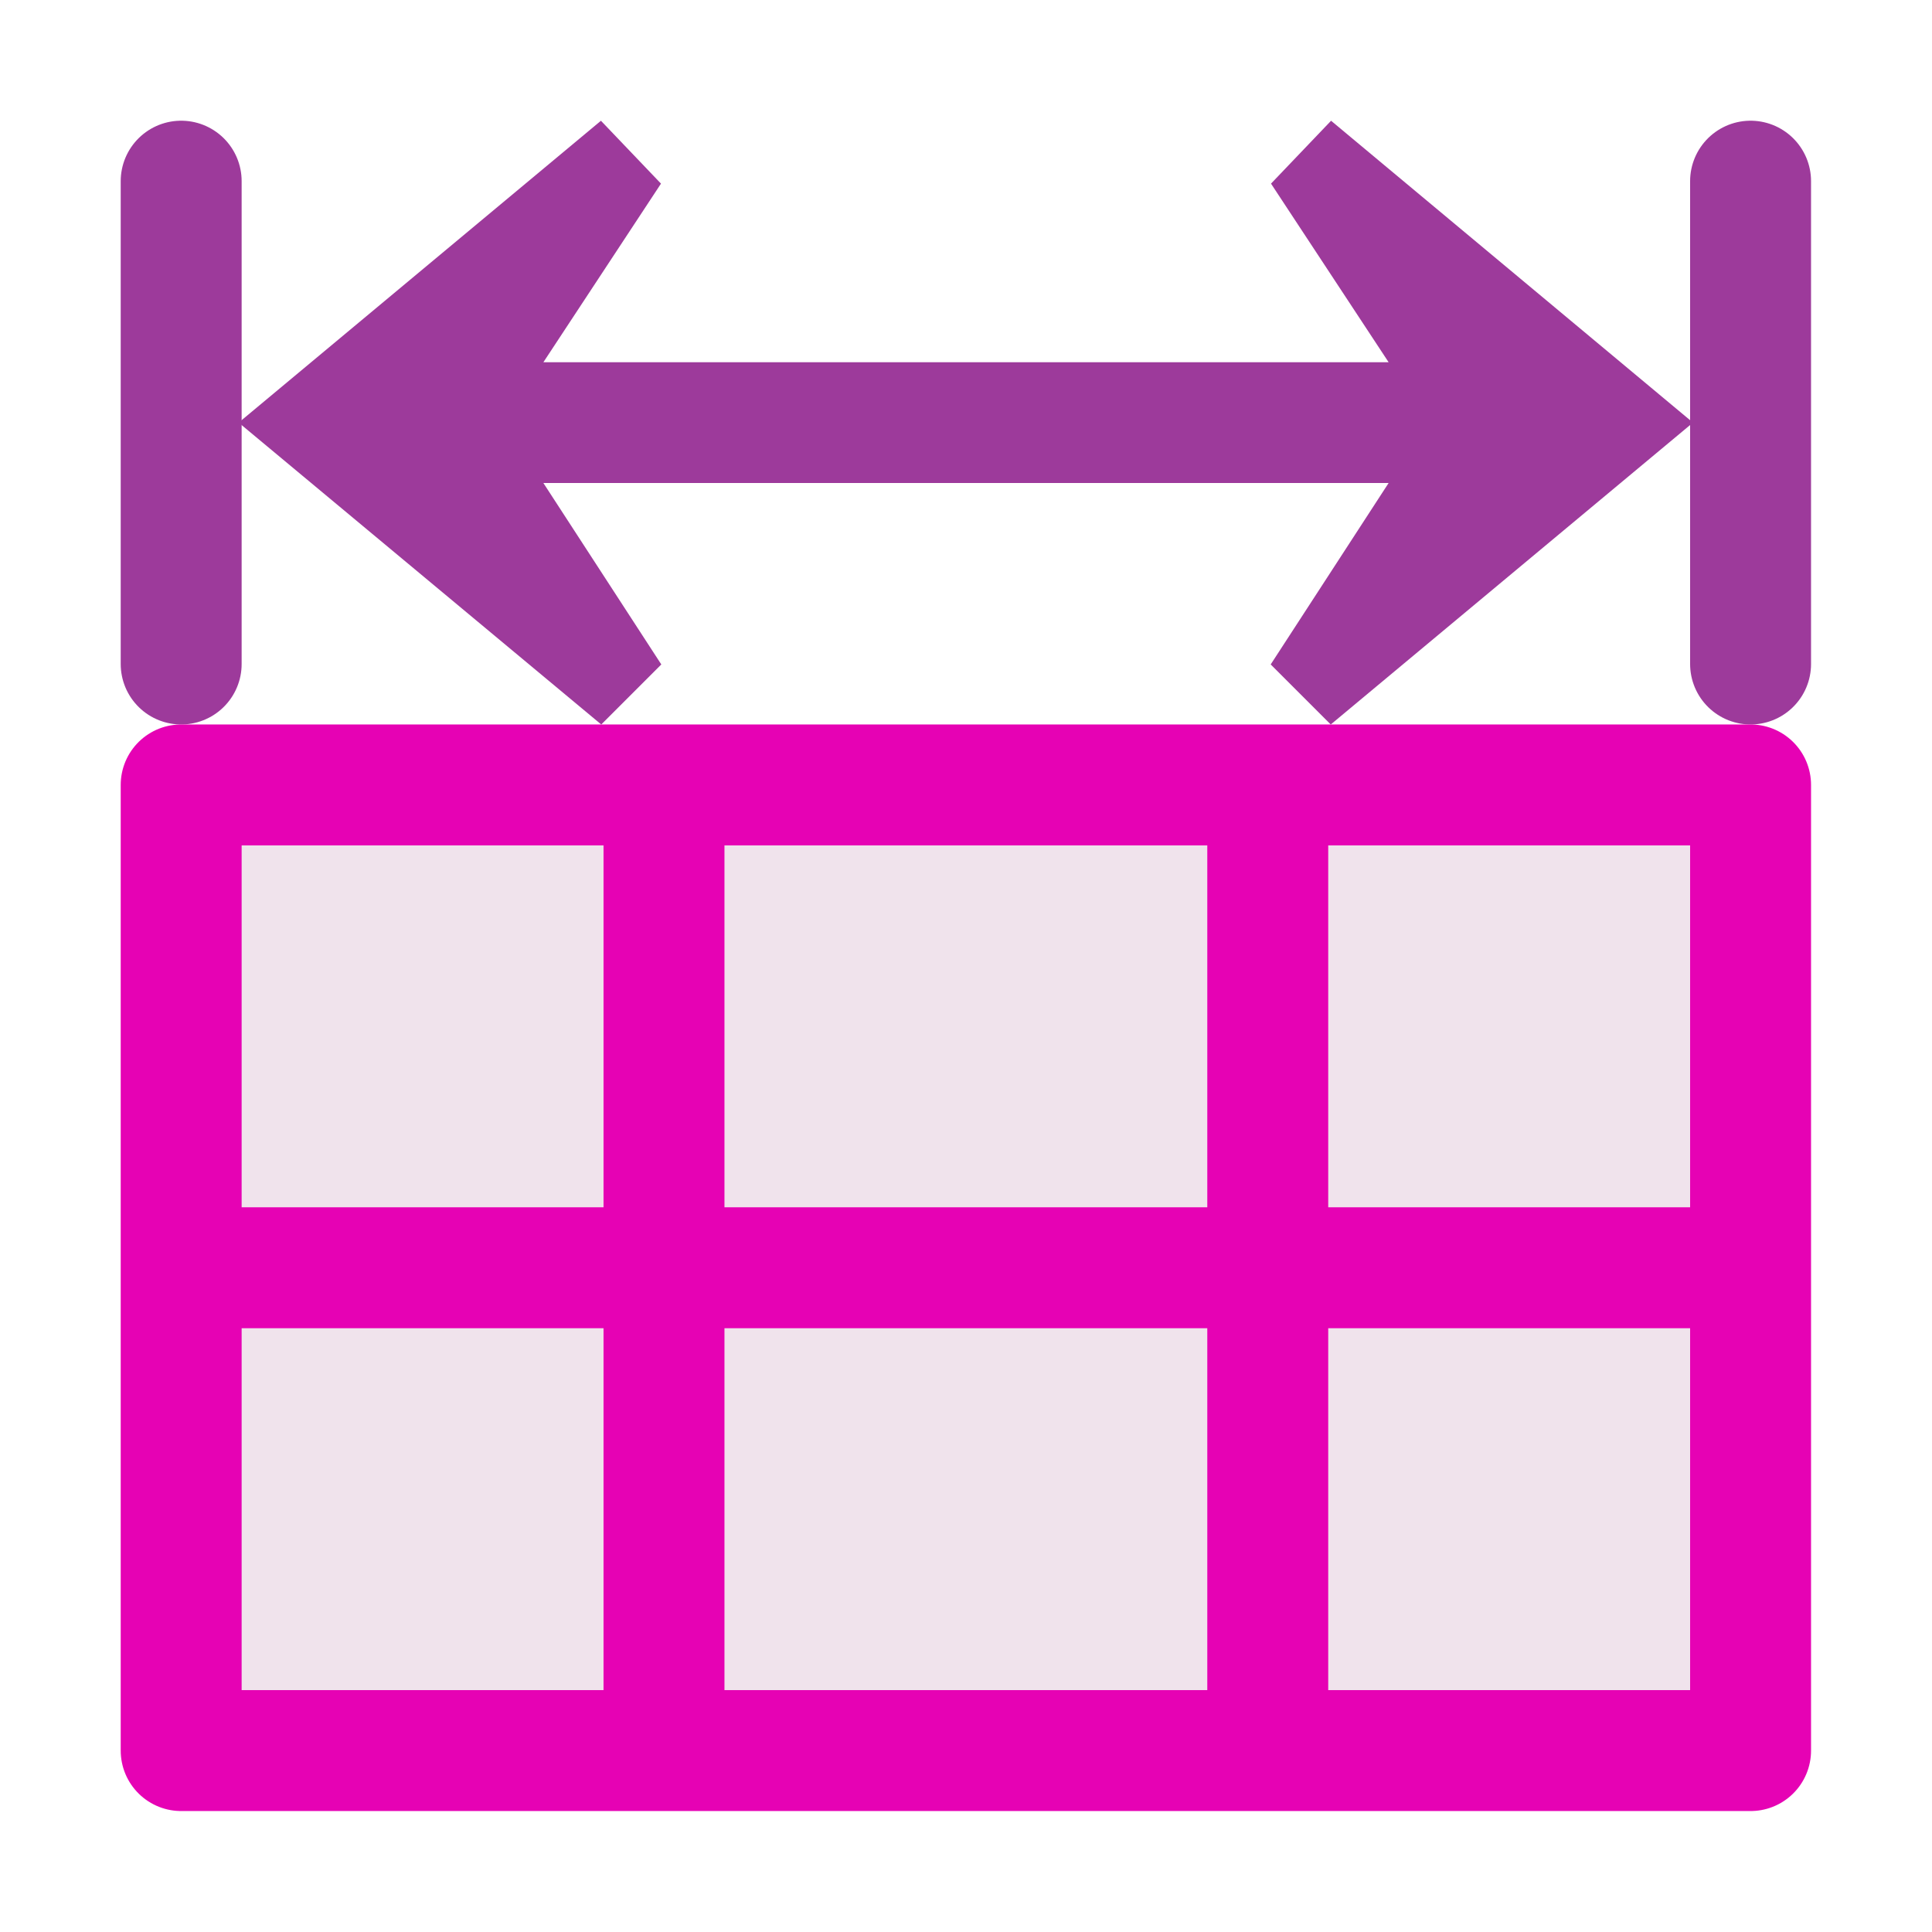 <?xml version="1.0" encoding="UTF-8"?>
<svg xmlns="http://www.w3.org/2000/svg" xmlns:xlink="http://www.w3.org/1999/xlink" width="24px" height="24px" viewBox="0 0 24 24" version="1.1">
<g id="surface1">
<path style="fill:none;stroke-width:0.265;stroke-linecap:round;stroke-linejoin:miter;stroke:rgb(61.569%,22.745%,60.784%);stroke-opacity:1;stroke-miterlimit:4;" d="M 0.397 0.397 L 0.397 1.455 " transform="matrix(5.669,0,0,5.669,0,0)"/>
<path style="fill:none;stroke-width:0.265;stroke-linecap:round;stroke-linejoin:miter;stroke:rgb(61.569%,22.745%,60.784%);stroke-opacity:1;stroke-miterlimit:4;" d="M 3.836 0.397 L 3.836 1.455 " transform="matrix(5.669,0,0,5.669,0,0)"/>
<path style=" stroke:none;fill-rule:evenodd;fill:rgb(61.569%,22.745%,60.784%);fill-opacity:1;" d="M 2.965 5.25 L 7.469 9 L 8.215 8.254 L 6.75 6 L 12 6 L 12 4.5 L 6.75 4.5 L 8.211 2.281 L 7.465 1.5 Z M 2.965 5.25 "/>
<path style=" stroke:none;fill-rule:evenodd;fill:rgb(61.569%,22.745%,60.784%);fill-opacity:1;" d="M 21.031 5.25 L 16.531 9 L 15.785 8.254 L 17.25 6 L 12 6 L 12 4.5 L 17.25 4.5 L 15.789 2.281 L 16.535 1.5 Z M 21.031 5.25 "/>
<path style="fill-rule:nonzero;fill:rgb(94.118%,89.02%,92.549%);fill-opacity:1;stroke-width:0.265;stroke-linecap:round;stroke-linejoin:round;stroke:rgb(90.196%,0.784%,70.588%);stroke-opacity:1;stroke-miterlimit:4;" d="M 0.397 1.72 L 3.836 1.72 L 3.836 3.836 L 0.397 3.836 L 0.397 1.72 " transform="matrix(5.669,0,0,5.669,0,0)"/>
<path style="fill:none;stroke-width:0.265;stroke-linecap:butt;stroke-linejoin:miter;stroke:rgb(90.196%,0.784%,70.588%);stroke-opacity:1;stroke-miterlimit:4;" d="M 0.397 2.778 L 3.836 2.778 " transform="matrix(5.669,0,0,5.669,0,0)"/>
<path style="fill:none;stroke-width:0.265;stroke-linecap:butt;stroke-linejoin:miter;stroke:rgb(90.196%,0.784%,70.588%);stroke-opacity:1;stroke-miterlimit:4;" d="M 1.455 1.72 L 1.455 3.836 " transform="matrix(5.669,0,0,5.669,0,0)"/>
<path style="fill:none;stroke-width:0.265;stroke-linecap:butt;stroke-linejoin:miter;stroke:rgb(90.196%,0.784%,70.588%);stroke-opacity:1;stroke-miterlimit:4;" d="M 2.778 1.72 L 2.778 3.836 " transform="matrix(5.669,0,0,5.669,0,0)"/>
</g>
</svg>
